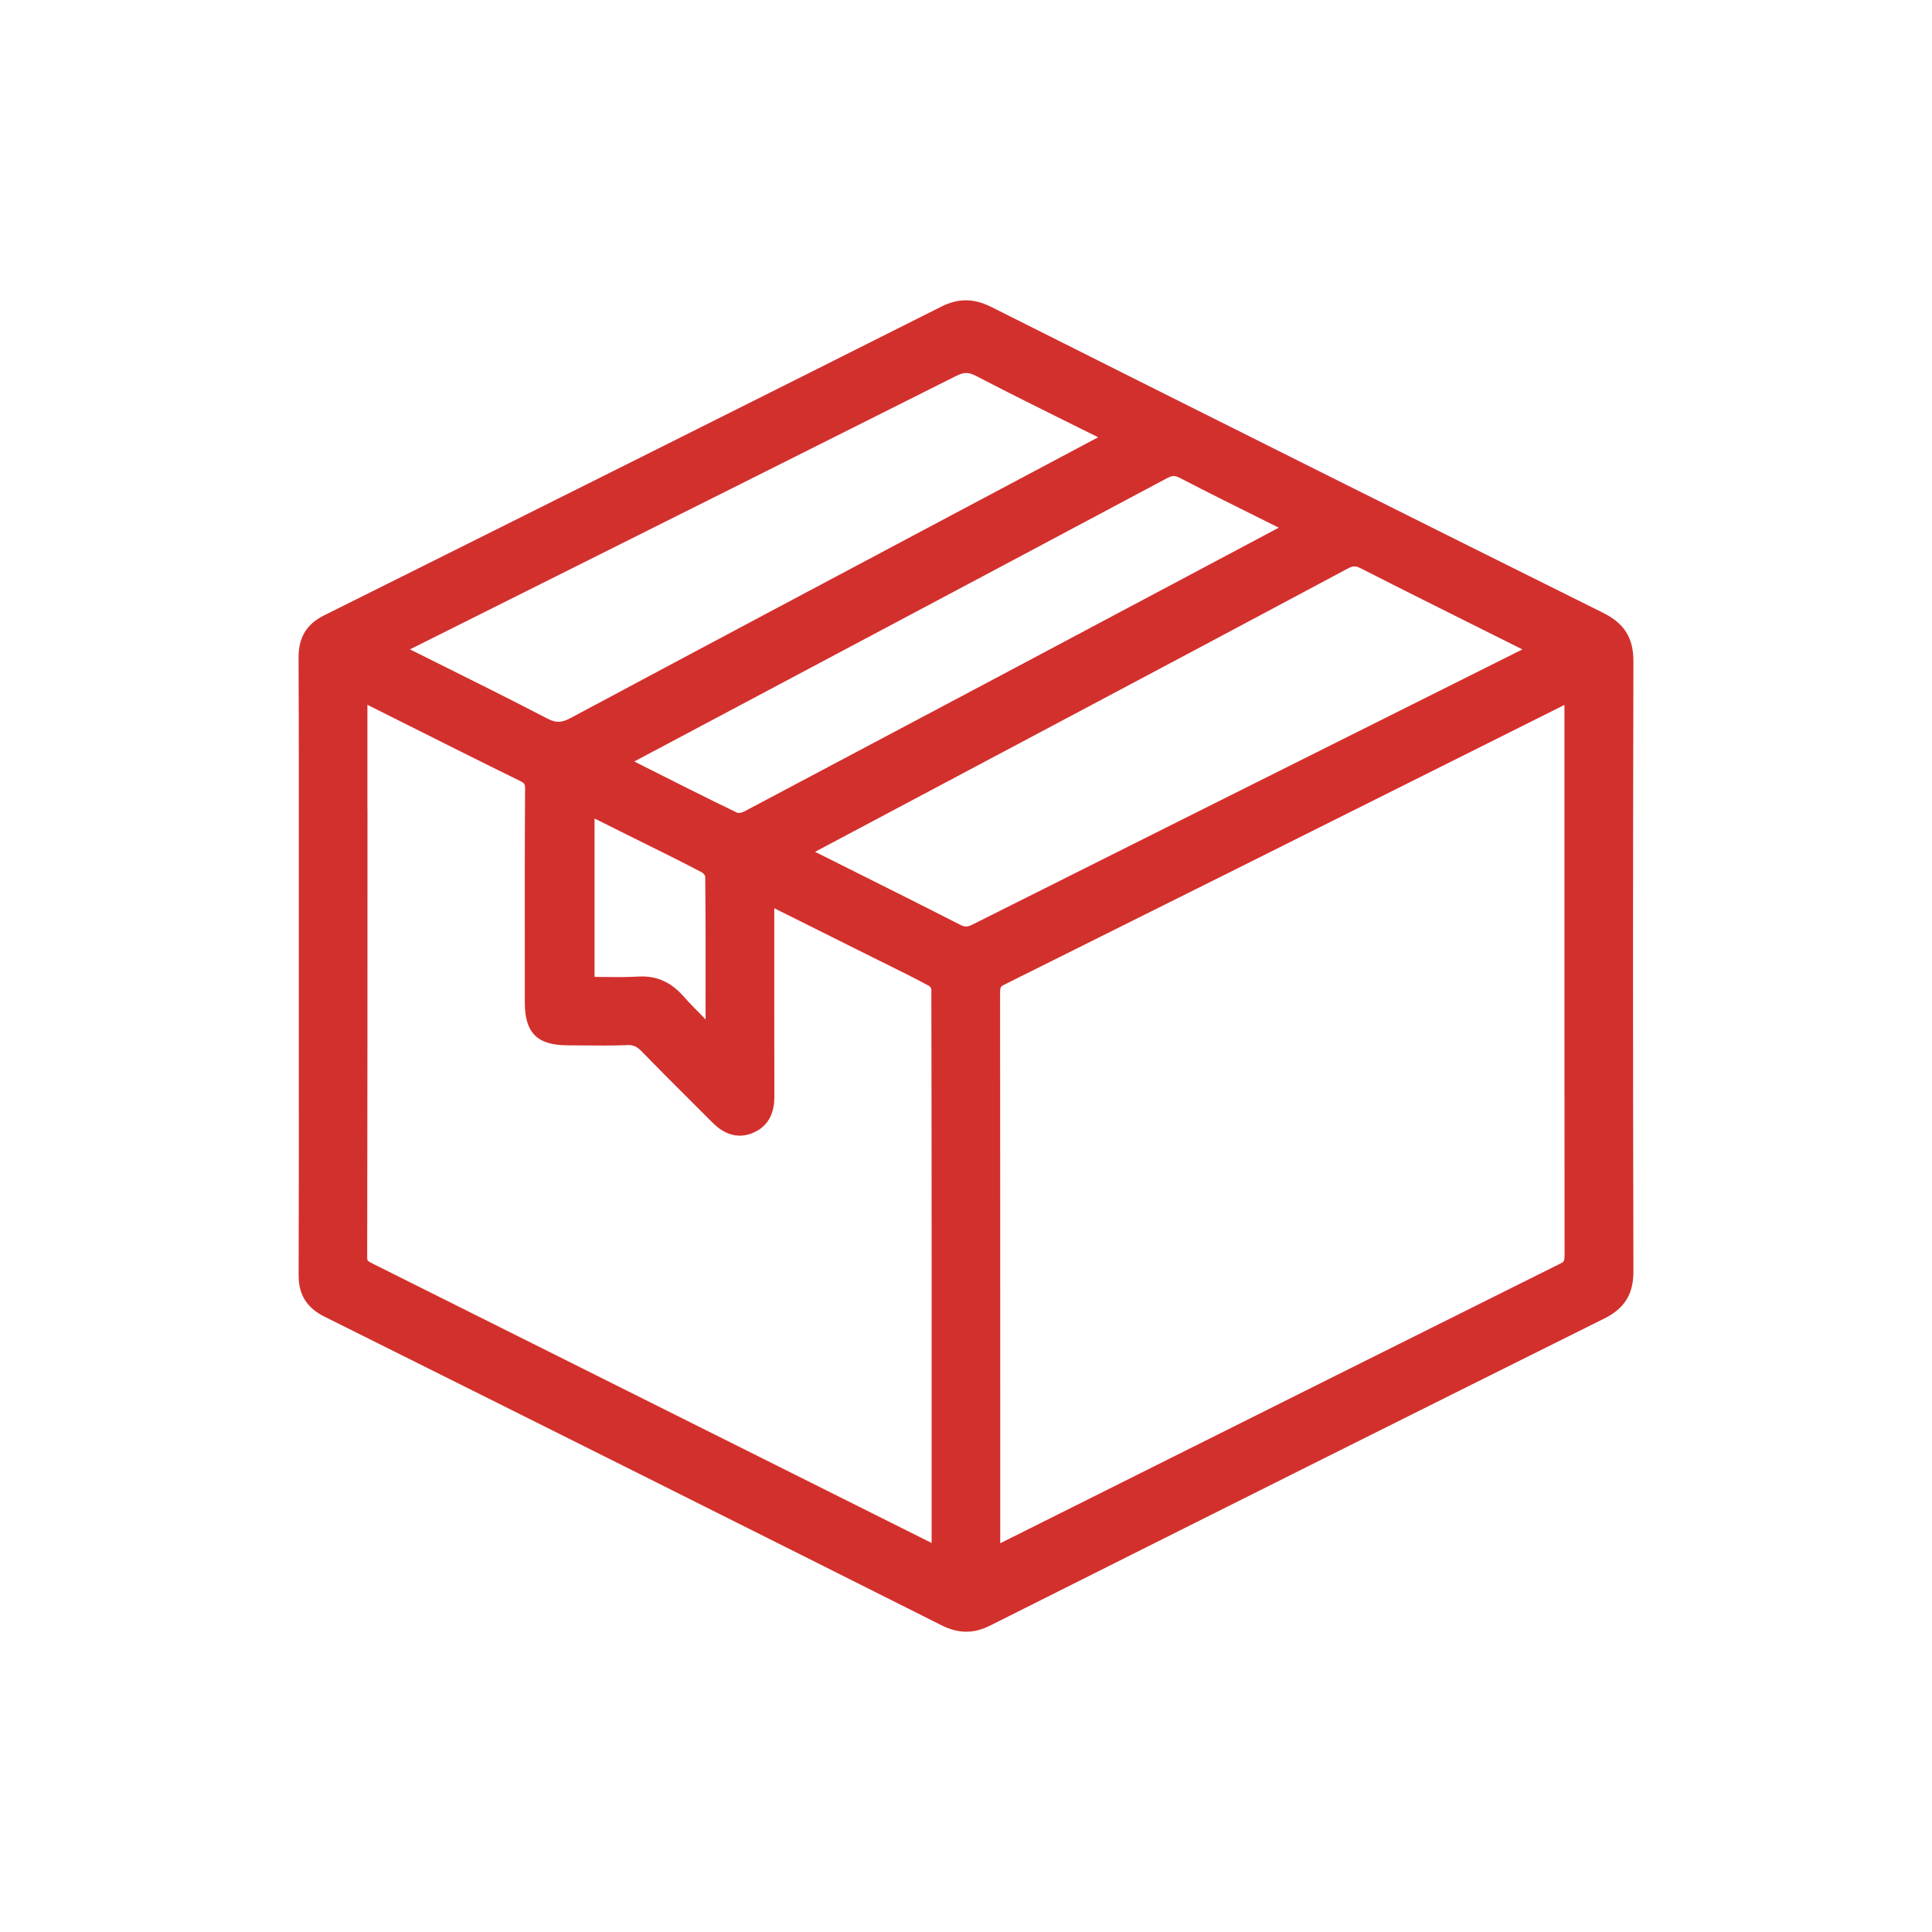 <?xml version="1.0" encoding="UTF-8"?>
<svg id="Layer_1" data-name="Layer 1" xmlns="http://www.w3.org/2000/svg" viewBox="0 0 512 512">
  <defs>
    <style>
      .cls-1 {
        fill: #d2302d;
        stroke-width: 0px;
      }
    </style>
  </defs>
  <path class="cls-1" d="M432.87,175.27c.02-6.21-2.39-10.06-8.06-12.88-47.77-23.75-99.27-49.5-162.08-81.03-4.66-2.34-8.76-2.37-13.29-.09-52.25,26.26-105.72,53-163.47,81.77-4.76,2.37-6.87,5.86-6.85,11.32.09,20.39.08,41.12.07,61.18,0,6.68,0,13.36,0,20.05v20.08c.01,20.41.02,41.51-.05,62.27-.02,5.16,2.15,8.64,6.82,10.97,57.54,28.68,111.03,55.43,163.52,81.79,2.29,1.15,4.44,1.72,6.58,1.72s4.19-.55,6.38-1.65c59.13-29.68,112.38-56.3,162.79-81.39,5.3-2.64,7.65-6.46,7.64-12.4-.14-55.91-.13-110.31,0-161.7ZM265.03,263.41c0-1.9.15-1.98,1.15-2.48,39.52-19.66,79.66-39.74,118.47-59.15l29.94-14.97v24.56c0,40.33,0,80.67.04,121,0,1.93-.15,2-1.14,2.5-39.41,19.61-79.44,39.63-118.15,58.98l-30.27,15.13v-22.94c0-40.88,0-81.76-.04-122.64ZM97.37,214.51v-27.73c3.69,1.85,7.38,3.7,11.07,5.55,9.57,4.8,19.47,9.77,29.25,14.56,1.38.68,1.47.91,1.46,2.26-.1,15.01-.08,30.27-.07,45.03v11.5c.01,8.04,3.29,11.32,11.33,11.34,1.41,0,2.83.02,4.24.03,3.8.03,7.72.07,11.61-.09,1.57-.07,2.53.36,3.81,1.69,3.87,3.99,7.86,7.97,11.72,11.82,2.26,2.26,4.53,4.51,6.78,6.78,1.33,1.34,5.38,5.42,11.09,2.92,5.58-2.44,5.56-7.89,5.56-9.94-.04-13.39-.03-26.78-.03-40.45v-9.09s4.74,2.36,4.74,2.36c7.19,3.58,14.15,7.06,21.11,10.54,1.24.62,2.49,1.24,3.74,1.85,3.8,1.88,7.73,3.82,11.46,5.85.18.12.48.51.58.75.1,48.51.08,97.84.07,145.54v1.32l-36.66-18.33c-37.09-18.54-74.18-37.09-111.28-55.61-1.64-.82-1.64-.84-1.64-1.77.08-39.57.08-79.8.08-118.7ZM186.99,267.99v2.17c-2.16-2.19-4.21-4.29-6.16-6.45-3-3.32-6.51-4.94-10.71-4.94-.32,0-.64,0-.96.03-3.26.19-6.54.15-10.01.1-.53,0-1.06-.01-1.59-.02v-41.97l8.28,4.13c1.74.87,3.48,1.73,5.22,2.59,4.97,2.46,10.1,5,15.05,7.62.24.14.65.65.78.95.13,11.92.11,24.06.09,35.79ZM197.08,215.13c-.48.25-1.31.36-1.62.3-8.29-4-16.67-8.23-24.76-12.31l-2.61-1.32,53.52-28.44c28.68-15.24,58.34-30.99,87.48-46.54,1.57-.84,2.25-.87,3.62-.15,7.44,3.86,14.8,7.52,22.6,11.39,1.19.59,2.39,1.18,3.58,1.78-52.42,27.88-96.36,51.23-141.82,75.3ZM260.57,132.06c-35.83,19.04-72.88,38.72-109.27,58.18-2.53,1.35-3.94,1.39-6.28.17-9.88-5.14-19.73-10.03-30.15-15.22-2.06-1.03-4.14-2.06-6.23-3.1l30.76-15.38c37.37-18.68,76.02-38,113.99-57.08,2.11-1.06,3.26-1.05,5.37.04,8.86,4.61,17.67,8.98,27,13.6,1.74.86,3.5,1.73,5.26,2.61l-30.44,16.18ZM403.43,172.11l-29.76,14.88c-38,18.99-77.28,38.64-115.9,58-1.42.71-2.08.72-3.37.06-9.8-5.01-19.8-10.01-29.47-14.84-2.98-1.49-5.96-2.98-8.93-4.47l64.13-34.06c25.24-13.4,51.33-27.26,76.97-40.97,1.48-.79,2.16-.8,3.64-.04,10.76,5.49,21.74,10.96,32.36,16.26,3.45,1.72,6.9,3.44,10.35,5.17Z"/>
</svg>